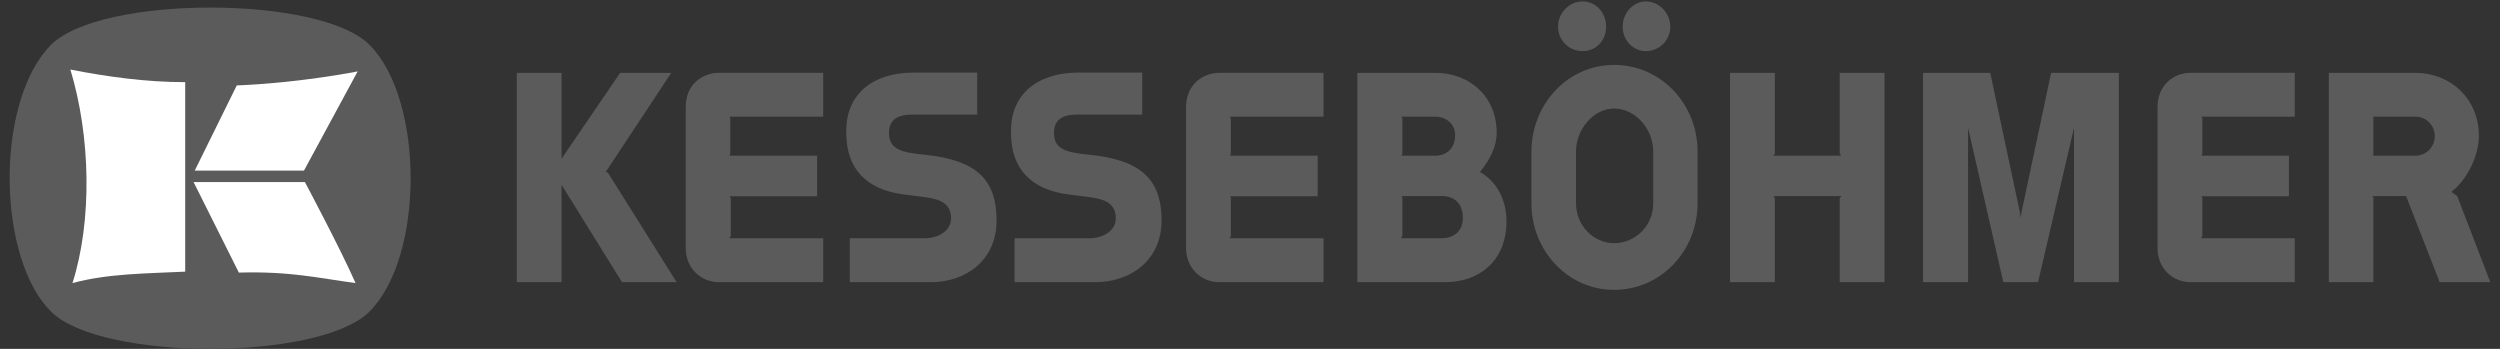 <svg width="172" height="24" viewBox="0 0 172 24" fill="none" xmlns="http://www.w3.org/2000/svg">
<rect x="0" y="0" width="172" height="24" fill="#333333" stroke="none"/>
<g id="Kesseboehmer 1" clip-path="url(#clip0_2193_768)">
<path id="Vector" fill-rule="evenodd" clip-rule="evenodd" d="M3.51 21.435C1.68 19.62 0.747 16.169 0.666 12.669V11.866C0.732 8.368 1.68 4.914 3.51 3.083C6.927 -0.334 22.004 -0.334 25.423 3.083C29.196 6.873 29.196 17.662 25.423 21.435C22.004 24.856 6.927 24.856 3.51 21.435Z" fill="#5B5B5B"/>
<path id="Vector_2" fill-rule="evenodd" clip-rule="evenodd" d="M56.635 8.029H50.197L50.244 8.158V10.55L50.197 10.711H56.219V13.505H50.197L50.278 13.632V16.233L50.182 16.394H56.635V19.413H49.459C48.255 19.413 47.179 18.48 47.179 17.068V7.354C47.179 5.829 48.303 5.01 49.459 5.01H56.635V8.029ZM91.058 8.029H84.618L84.683 8.158V10.55L84.636 10.711H90.656V13.505H84.636L84.683 13.632V16.233L84.603 16.394H91.059V19.413H83.882C82.677 19.413 81.602 18.48 81.602 17.068V7.354C81.602 5.829 82.757 5.01 83.882 5.01H91.059V8.029H91.058ZM96.388 16.393L96.484 16.217V13.6L96.42 13.488H99.213C99.952 13.488 100.643 13.906 100.643 14.981C100.643 16.008 99.905 16.394 99.181 16.394L96.388 16.393ZM98.749 8.029C99.485 8.029 100.113 8.51 100.113 9.297C100.113 10.245 99.485 10.711 98.749 10.711H96.42L96.484 10.565V8.143L96.405 8.028L98.749 8.029ZM101.816 11.835C101.816 11.835 103.644 12.686 103.644 15.239C103.644 17.951 101.767 19.413 99.423 19.413H93.385V5.011H98.749C101.093 5.011 102.972 6.616 102.972 9.136C102.972 10.084 102.505 11 101.816 11.835ZM62.157 13.376C59.589 13.038 58.225 11.594 58.225 9.17C58.144 6.408 60.136 4.994 62.849 4.994H67.232V7.886H62.736C61.629 7.886 61.162 8.334 61.162 9.153C61.162 10.277 62.015 10.485 63.602 10.646C67.152 11 68.564 12.332 68.564 15.159C68.564 17.999 66.348 19.413 64.053 19.413H58.465V16.393H63.62C64.469 16.393 65.434 15.944 65.434 15.013C65.434 14.338 65.097 13.969 64.535 13.761C63.988 13.568 63.345 13.537 62.157 13.376ZM73.493 13.376C70.925 13.038 69.559 11.594 69.559 9.17C69.479 6.408 71.47 4.994 74.185 4.994H78.584V7.886H74.07C72.965 7.886 72.514 8.334 72.514 9.153C72.514 10.277 73.347 10.485 74.938 10.646C78.488 11 79.915 12.332 79.915 15.159C79.915 17.999 77.668 19.413 75.388 19.413H69.801V16.393H74.955C75.805 16.393 76.768 15.944 76.768 15.013C76.768 14.338 76.431 13.969 75.869 13.761C75.292 13.568 74.696 13.537 73.493 13.376ZM108.429 13.986V10.436C108.429 8.879 109.65 7.467 111.046 7.467C112.524 7.467 113.744 8.879 113.744 10.436V13.986C113.744 15.526 112.524 16.731 111.046 16.731C109.65 16.731 108.429 15.526 108.429 13.986ZM113.229 3.517C112.363 3.517 111.64 2.779 111.64 1.831C111.64 0.9 112.363 0.099 113.229 0.099C114.162 0.099 114.915 0.901 114.915 1.831C114.915 2.779 114.162 3.517 113.229 3.517ZM108.879 3.517C107.947 3.517 107.194 2.779 107.194 1.831C107.194 0.9 107.948 0.099 108.879 0.099C109.827 0.099 110.501 0.901 110.501 1.831C110.501 2.779 109.827 3.517 108.879 3.517ZM116.794 13.986C116.794 17.261 114.272 19.942 111.046 19.942C107.882 19.942 105.362 17.261 105.362 13.986V10.436C105.362 7.146 107.882 4.465 111.046 4.465C114.272 4.465 116.794 7.146 116.794 10.436V13.986ZM42.795 19.413L38.636 12.718V19.413H35.555V5.011H38.636V10.919L42.668 5.011H46.184L41.671 11.835L41.816 11.866L46.552 19.413H42.795ZM168.654 13.199L169.055 13.488L171.333 19.413H167.85L165.538 13.488H163.227L163.29 13.6V19.413H160.224V5.011H166.181C168.588 5.011 170.546 6.792 170.546 9.346C170.546 10.741 169.712 12.396 168.654 13.199ZM163.258 10.711L163.29 10.597V8.126L163.258 8.029H166.181C166.902 8.029 167.511 8.591 167.511 9.378C167.511 10.133 166.902 10.711 166.181 10.711H163.258ZM126.571 5.011H129.655V19.413H126.571V13.649L126.686 13.488H122.028L122.107 13.649V19.413H119.027V5.011H122.107V10.534L122.028 10.711H126.669L126.571 10.55L126.571 5.011ZM157.88 8.029H151.458L151.521 8.158V10.55L151.475 10.711H157.479V13.505H151.475L151.521 13.632V16.233L151.426 16.394H157.88V19.413H150.703C149.498 19.413 148.44 18.48 148.44 17.068V7.354C148.44 5.829 149.579 5.01 150.703 5.01H157.88V8.029H157.88ZM135.402 8.784L137.827 19.413H140.219L142.692 8.784V19.413H145.774V5.011H141.118L139.08 14.597L139.014 14.981L138.966 14.597L136.928 5.011H132.304V19.413H135.403L135.402 8.784Z" fill="#5B5B5B"/>
<path id="Vector_3" fill-rule="evenodd" clip-rule="evenodd" d="M16.289 5.878C20.671 5.702 24.607 4.913 24.607 4.913L20.913 11.738H13.398L16.289 5.878Z" fill="white"/>
<path id="Vector_4" fill-rule="evenodd" clip-rule="evenodd" d="M12.742 18.689C10.142 18.817 7.38 18.817 4.986 19.477C6.367 15.124 6.224 9.345 4.842 4.785C7.38 5.283 10.061 5.652 12.742 5.652V18.689Z" fill="white"/>
<path id="Vector_5" fill-rule="evenodd" clip-rule="evenodd" d="M16.434 18.755L13.318 12.525H20.977C20.977 12.525 23.45 17.164 24.461 19.476C21.844 19.122 19.95 18.655 16.434 18.755Z" fill="white"/>
</g>
<defs>
<clipPath id="clip0_2193_768">
<rect width="170.667" height="24" fill="white" transform="translate(0.666)"/>
</clipPath>
</defs>
</svg>
